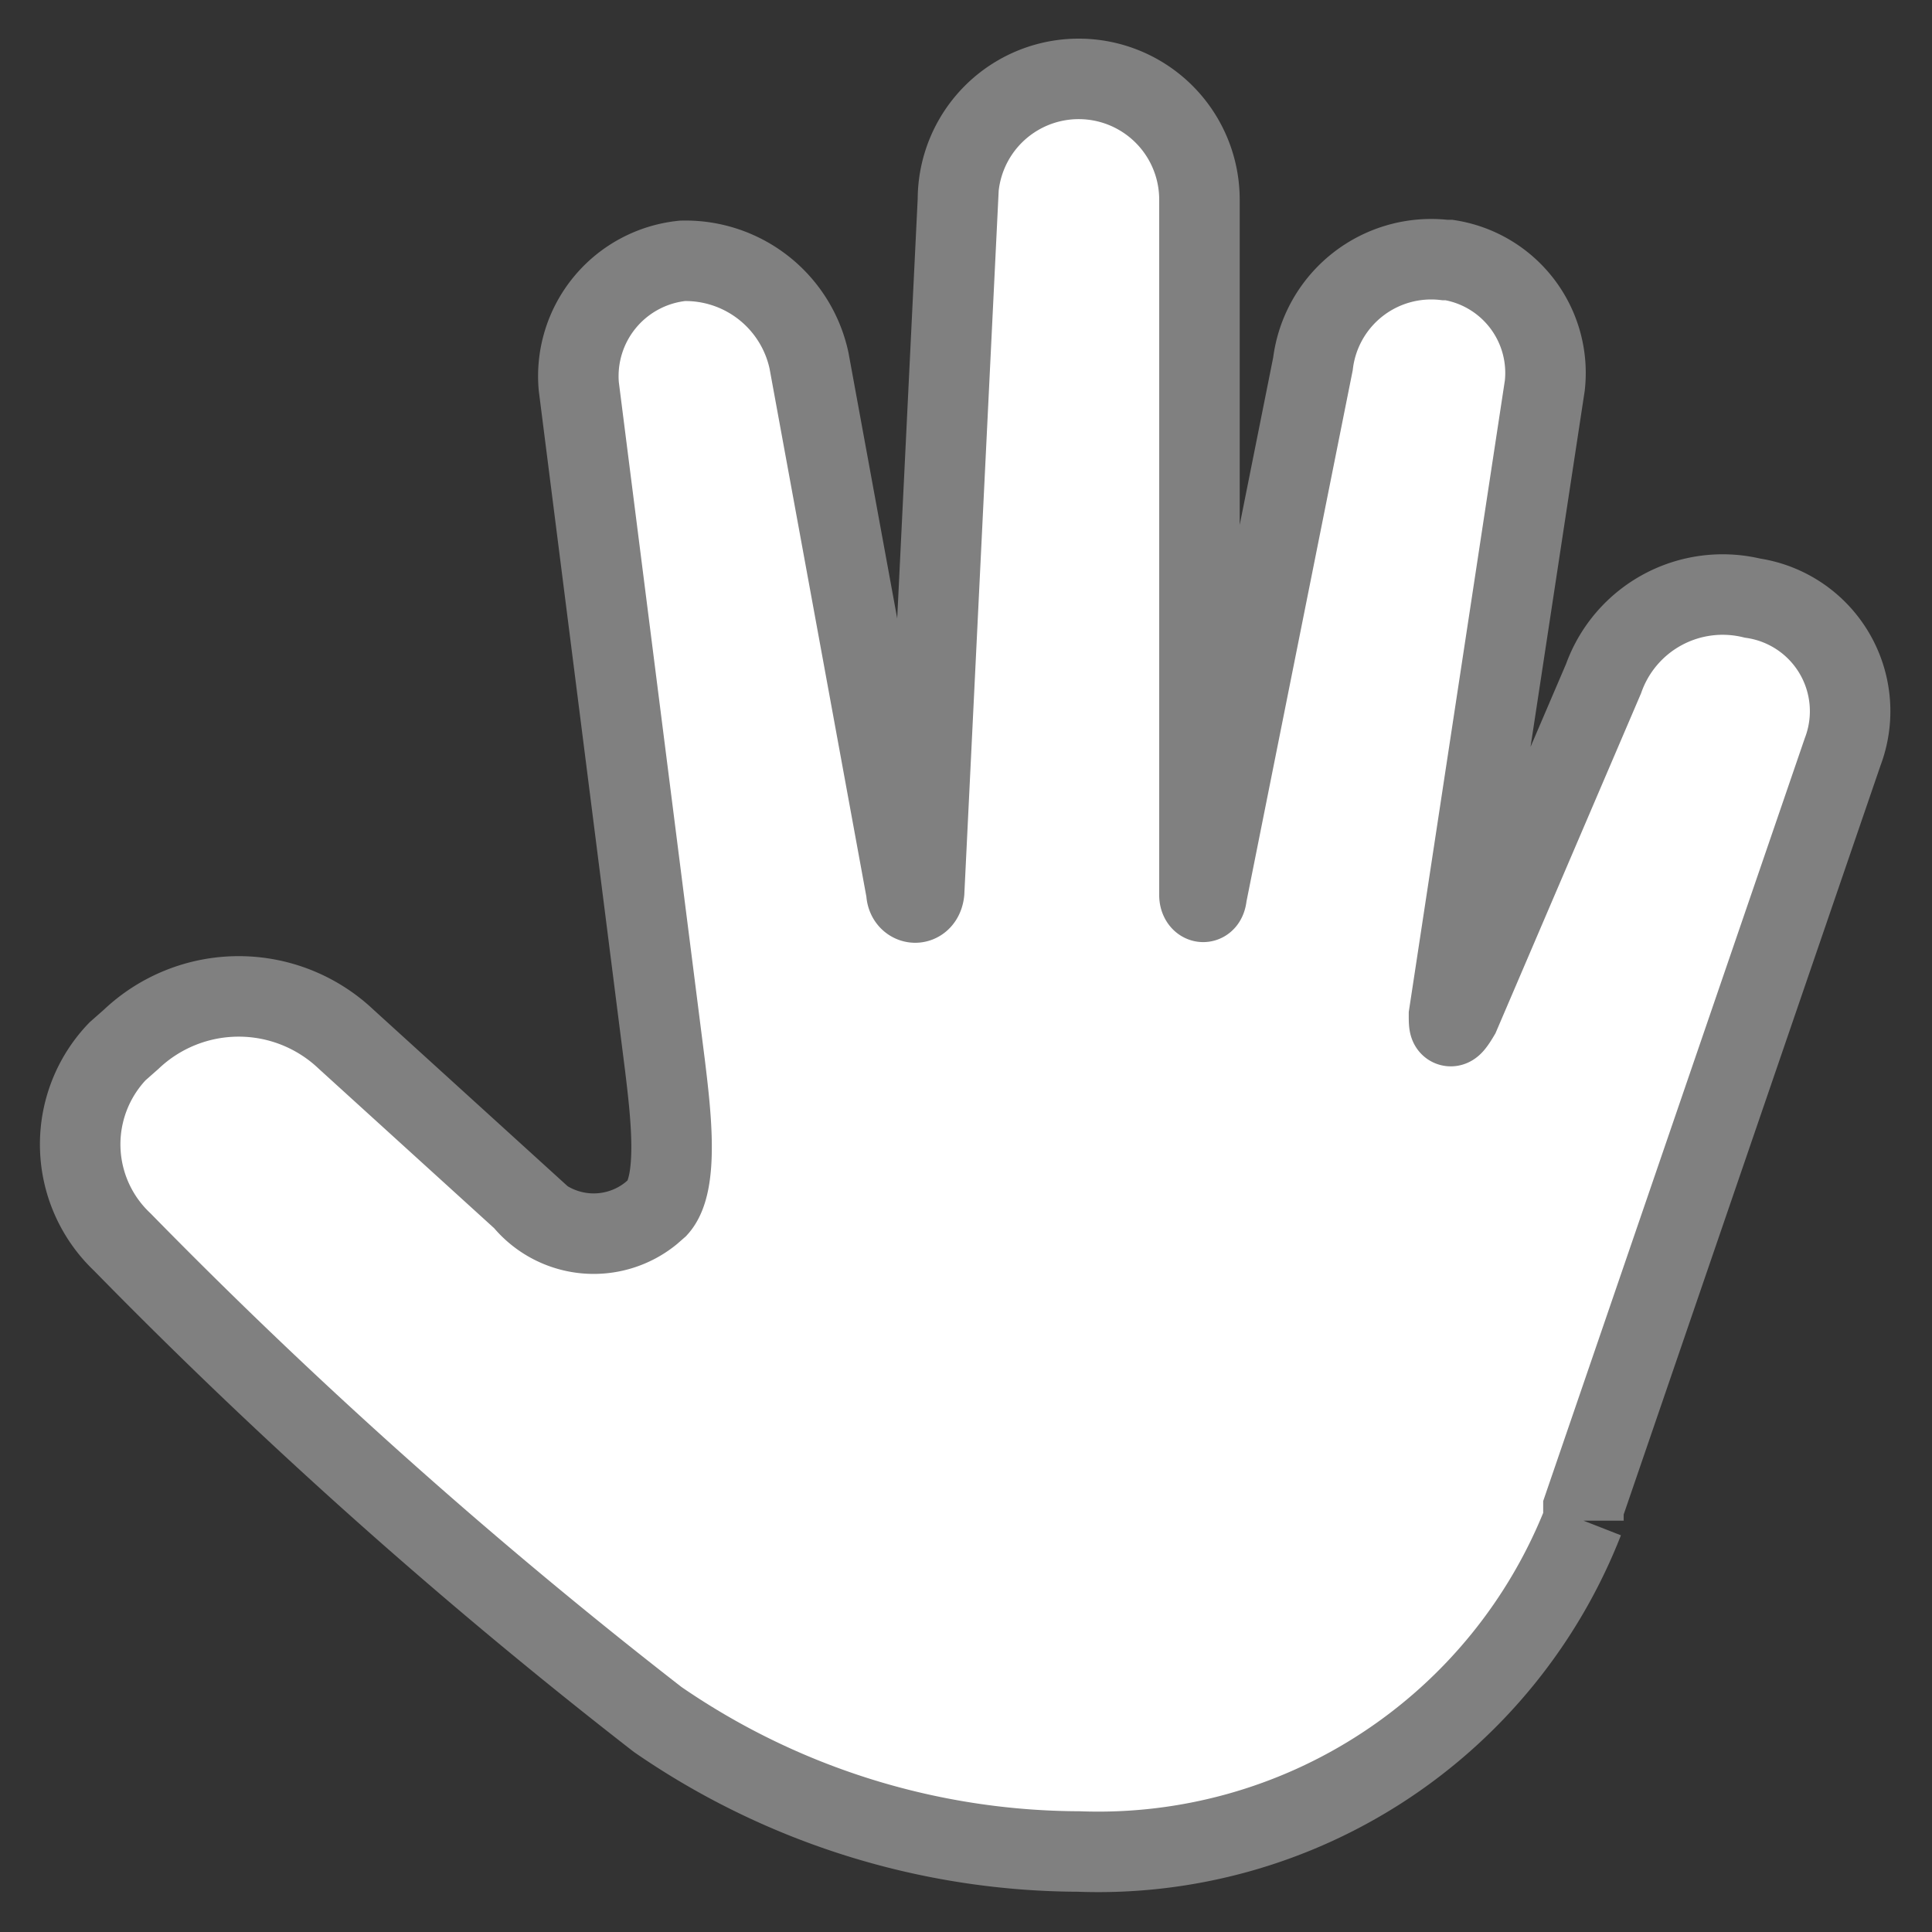 <svg id="图层_1" data-name="图层 1" xmlns="http://www.w3.org/2000/svg" viewBox="0 0 24 24"><rect x="0" y="0" width="24" height="24" fill="#333333" stroke="none"/><title>1漫游-V</title><path d="M1.63,12.91a1.94,1.94,0,0,1,2.67,0l2.2,2a1.13,1.13,0,0,0,1.59.16L8.17,15c.27-.3.16-1.19.09-1.77L7.19,4.8A1.44,1.44,0,0,1,8.48,3.24a1.57,1.57,0,0,1,1.57,1.24l1.21,6.6c0,.16.2.19.22,0l.42-8.6a1.48,1.48,0,0,1,3,0v8.64c0,.09.08.13.09,0l1.32-6.6a1.48,1.48,0,0,1,1.64-1.29H18a1.42,1.42,0,0,1,1.19,1.56L18,12.61c0,.14,0,.22.13,0l1.79-4.18a1.57,1.57,0,0,1,1.85-1,1.42,1.42,0,0,1,1.12,1.91l-3.22,9.39v.16h0A6.47,6.47,0,0,1,13.4,23a9.27,9.27,0,0,1-5.23-1.64h0a65.68,65.68,0,0,1-6.65-5.93,1.67,1.67,0,0,1-.06-2.37Z" style="fill:#fff;stroke:gray;stroke-miterlimit:10"/></svg>